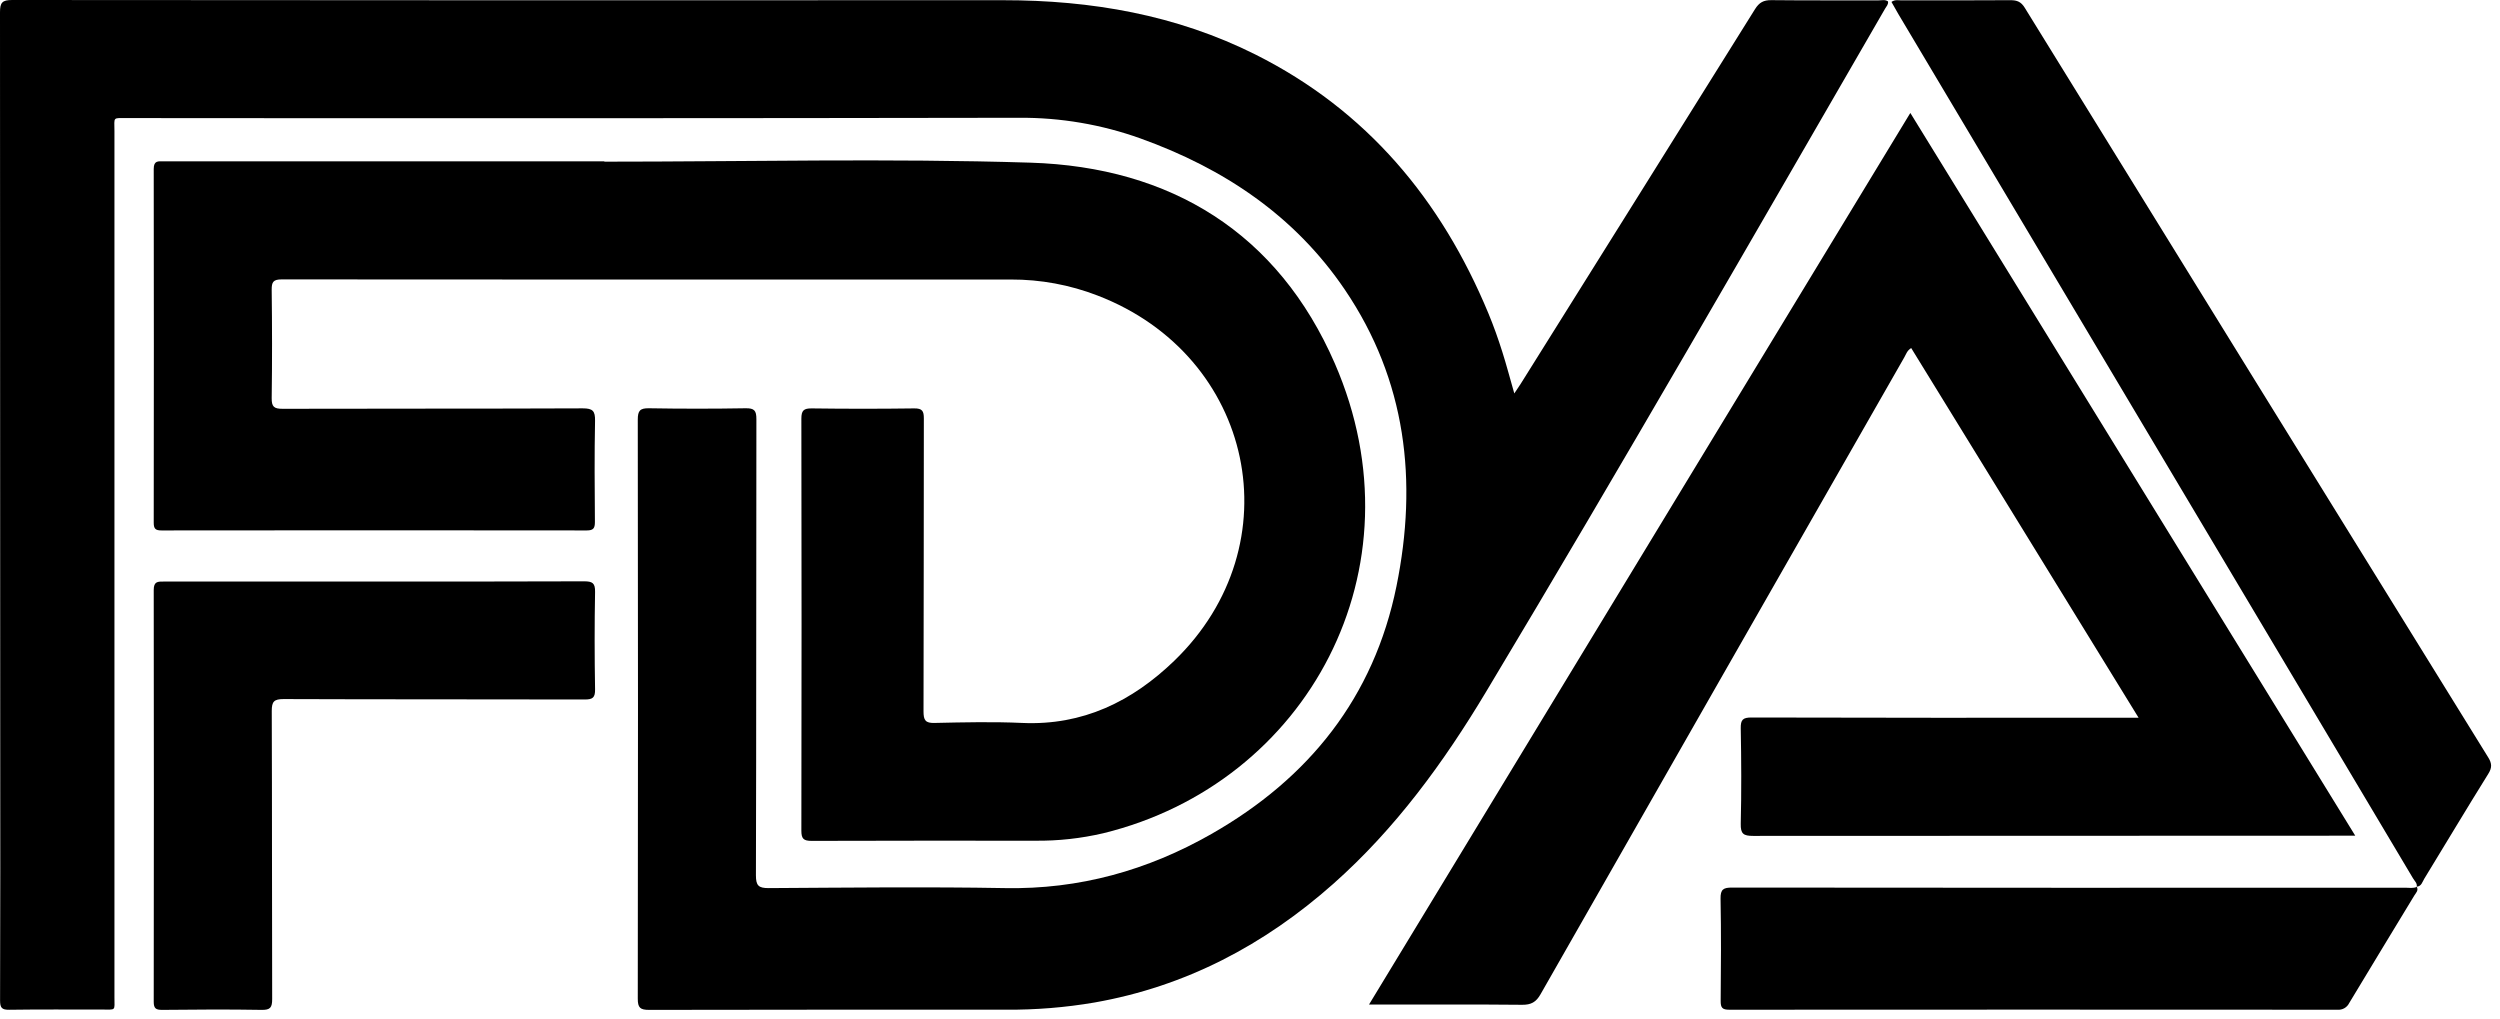 <svg width="108" height="44" viewBox="0 0 108 44" fill="none" xmlns="http://www.w3.org/2000/svg">
<path d="M65.418 16.997C65.535 16.822 65.615 16.708 65.689 16.589C69.068 11.193 72.444 5.796 75.816 0.396C75.998 0.105 76.187 0.003 76.523 0.006C78.068 0.023 79.613 0.013 81.157 0.016C81.292 0.016 81.437 -0.029 81.563 0.063C81.582 0.195 81.492 0.278 81.437 0.372C75.736 10.227 70.065 20.105 64.207 29.871C62.371 32.935 60.287 35.797 57.598 38.182C54.62 40.821 51.225 42.616 47.279 43.309C46.022 43.524 44.748 43.627 43.472 43.619C38.328 43.615 33.184 43.618 28.04 43.627C27.657 43.627 27.551 43.535 27.552 43.143C27.564 34.803 27.564 26.464 27.552 18.128C27.552 17.741 27.649 17.63 28.04 17.637C29.429 17.661 30.819 17.661 32.21 17.637C32.589 17.631 32.677 17.737 32.676 18.108C32.664 24.677 32.676 31.246 32.656 37.814C32.656 38.256 32.766 38.368 33.208 38.366C36.612 38.346 40.016 38.305 43.411 38.366C46.622 38.427 49.578 37.6 52.333 36.028C56.547 33.627 59.353 30.122 60.328 25.323C61.25 20.784 60.754 16.435 58.097 12.514C55.93 9.315 52.867 7.274 49.27 5.981C47.588 5.378 45.814 5.076 44.027 5.088C31.187 5.11 18.348 5.114 5.509 5.101C4.846 5.101 4.944 5.035 4.944 5.663C4.944 18.135 4.944 30.607 4.944 43.079C4.944 43.686 5.029 43.611 4.396 43.613C3.064 43.613 1.733 43.603 0.397 43.622C0.07 43.627 0.003 43.526 0.003 43.217C0.014 39.423 0.016 35.629 0.01 31.835C0.01 21.402 0.007 10.968 0 0.534C0 0.109 0.095 0 0.528 0C14.8 0.013 29.071 0.016 43.341 0.009C47.146 0.009 50.814 0.64 54.24 2.358C59.046 4.769 62.259 8.626 64.296 13.53C64.524 14.077 64.722 14.636 64.901 15.204C65.081 15.771 65.23 16.342 65.418 16.997Z" fill="black"/>
<path d="M26.105 6.984C32.241 6.984 38.381 6.836 44.512 7.027C50.584 7.215 55.217 10.07 57.667 15.708C61.514 24.567 56.49 33.836 47.666 35.995C46.699 36.221 45.709 36.33 44.717 36.319C41.5 36.315 38.283 36.317 35.066 36.326C34.718 36.326 34.618 36.24 34.619 35.882C34.63 29.951 34.63 24.02 34.619 18.089C34.619 17.733 34.718 17.639 35.07 17.643C36.545 17.663 38.02 17.663 39.495 17.643C39.842 17.639 39.911 17.758 39.91 18.078C39.901 22.296 39.91 26.515 39.896 30.733C39.896 31.109 39.974 31.244 40.378 31.231C41.638 31.203 42.902 31.174 44.16 31.231C46.775 31.349 48.909 30.302 50.727 28.547C55.918 23.531 54.191 15.368 47.408 12.765C46.217 12.305 44.95 12.071 43.673 12.075C33.173 12.08 22.672 12.078 12.171 12.07C11.804 12.07 11.734 12.182 11.737 12.523C11.756 14.079 11.759 15.637 11.737 17.194C11.732 17.573 11.838 17.661 12.208 17.66C16.53 17.647 20.852 17.66 25.174 17.641C25.609 17.641 25.713 17.752 25.706 18.178C25.677 19.636 25.689 21.094 25.7 22.552C25.7 22.825 25.63 22.915 25.346 22.915C19.224 22.907 13.102 22.907 6.981 22.915C6.726 22.915 6.641 22.851 6.641 22.585C6.648 17.489 6.648 12.393 6.641 7.297C6.641 6.928 6.84 6.969 7.066 6.969H26.111L26.105 6.984Z" fill="black"/>
<path d="M101.747 36.102H101.202C92.714 36.102 84.226 36.105 75.738 36.111C75.319 36.111 75.19 36.026 75.2 35.584C75.233 34.212 75.226 32.838 75.2 31.465C75.194 31.092 75.29 30.995 75.668 30.996C81.038 31.009 86.409 31.012 91.78 31.005H92.386C89.086 25.643 85.827 20.34 82.564 15.036C82.386 15.142 82.344 15.301 82.269 15.431C77.024 24.604 71.784 33.779 66.549 42.956C66.354 43.296 66.142 43.41 65.757 43.407C63.731 43.387 61.704 43.397 59.678 43.397H59.141L82.526 4.879L101.747 36.102Z" fill="black"/>
<path d="M104.402 38.315C104.435 38.153 104.309 38.06 104.241 37.941C96.831 25.495 89.42 13.049 82.007 0.604C81.907 0.433 81.815 0.263 81.711 0.083C81.861 -0.024 82.004 0.015 82.136 0.015C83.709 0.015 85.285 0.019 86.855 0.008C87.138 0.008 87.311 0.078 87.469 0.335C94.134 11.134 100.808 21.928 107.49 32.718C107.655 32.981 107.66 33.169 107.49 33.436C106.554 34.939 105.649 36.455 104.727 37.964C104.642 38.101 104.609 38.298 104.387 38.305L104.402 38.315Z" fill="black"/>
<path d="M16.133 25.121C19.165 25.121 22.198 25.127 25.23 25.113C25.591 25.113 25.715 25.184 25.707 25.574C25.681 26.975 25.684 28.376 25.707 29.777C25.713 30.136 25.607 30.22 25.258 30.218C20.918 30.206 16.586 30.218 12.25 30.2C11.835 30.2 11.74 30.309 11.74 30.715C11.756 34.862 11.745 39.01 11.758 43.157C11.758 43.526 11.679 43.634 11.296 43.627C9.866 43.602 8.435 43.611 7.003 43.627C6.736 43.627 6.641 43.566 6.641 43.279C6.649 37.347 6.649 31.416 6.641 25.486C6.641 25.115 6.817 25.122 7.08 25.123C10.097 25.124 13.115 25.124 16.133 25.121Z" fill="black"/>
<path d="M104.4 38.305C104.495 38.465 104.367 38.573 104.298 38.687C103.362 40.236 102.415 41.781 101.484 43.334C101.439 43.427 101.366 43.504 101.276 43.555C101.186 43.606 101.083 43.629 100.98 43.62C92.223 43.614 83.465 43.614 74.706 43.62C74.404 43.62 74.33 43.535 74.333 43.238C74.347 41.767 74.356 40.294 74.328 38.822C74.321 38.415 74.454 38.343 74.827 38.343C84.52 38.353 94.213 38.355 103.907 38.349C104.077 38.349 104.247 38.386 104.409 38.312L104.4 38.305Z" fill="black"/>
</svg>
